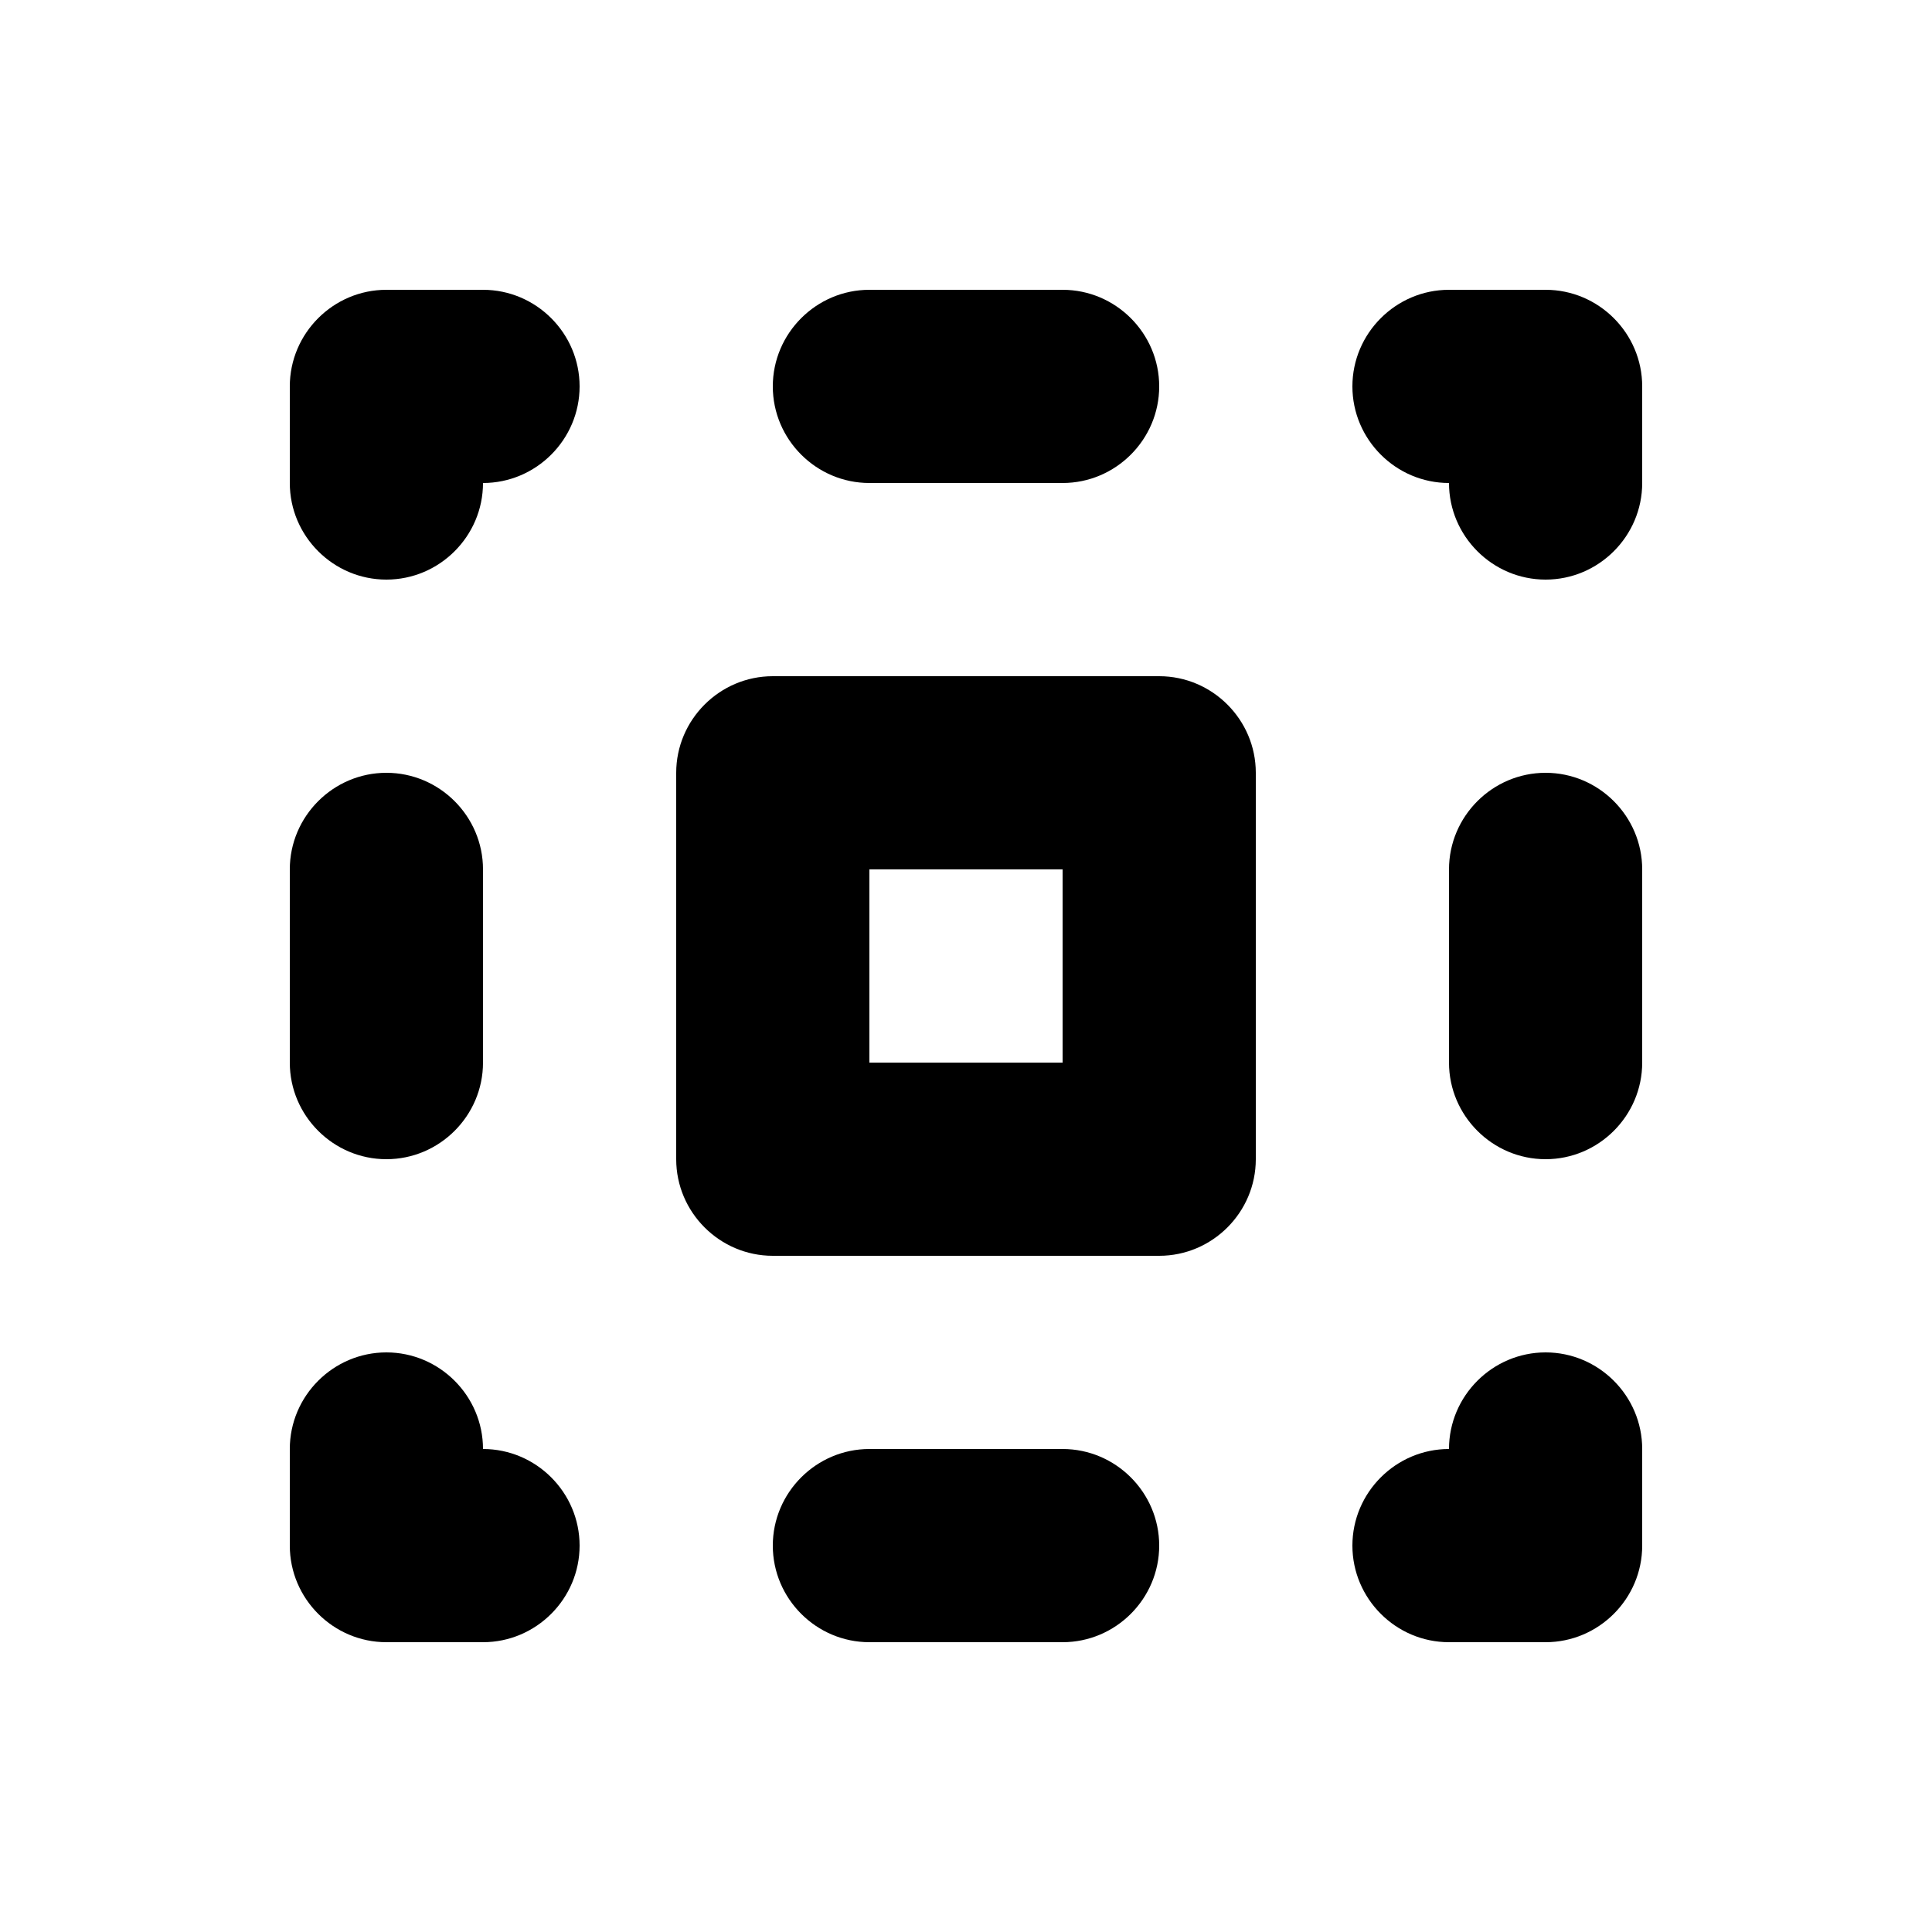 <svg xmlns="http://www.w3.org/2000/svg" width="20" height="20" fill="currentColor" viewBox="0 0 20 20"><path d="M6 4c0 .55-.45 1-1 1 0 .55-.45 1-1 1s-1-.45-1-1V4c0-.55.45-1 1-1h1c.55 0 1 .45 1 1m10-1h-1c-.55 0-1 .45-1 1s.45 1 1 1c0 .55.45 1 1 1s1-.45 1-1V4c0-.55-.45-1-1-1M5 15c0-.55-.45-1-1-1s-1 .45-1 1v1c0 .55.45 1 1 1h1c.55 0 1-.45 1-1s-.45-1-1-1m11-1c-.55 0-1 .45-1 1-.55 0-1 .45-1 1s.45 1 1 1h1c.55 0 1-.45 1-1v-1c0-.55-.45-1-1-1M4 12c.55 0 1-.45 1-1V9c0-.55-.45-1-1-1s-1 .45-1 1v2c0 .55.45 1 1 1m12-4c-.55 0-1 .45-1 1v2c0 .55.45 1 1 1s1-.45 1-1V9c0-.55-.45-1-1-1M9 5h2c.55 0 1-.45 1-1s-.45-1-1-1H9c-.55 0-1 .45-1 1s.45 1 1 1m2 10H9c-.55 0-1 .45-1 1s.45 1 1 1h2c.55 0 1-.45 1-1s-.45-1-1-1m2-7v4c0 .55-.45 1-1 1H8c-.55 0-1-.45-1-1V8c0-.55.45-1 1-1h4c.55 0 1 .45 1 1m-2 1H9v2h2z"/></svg>
